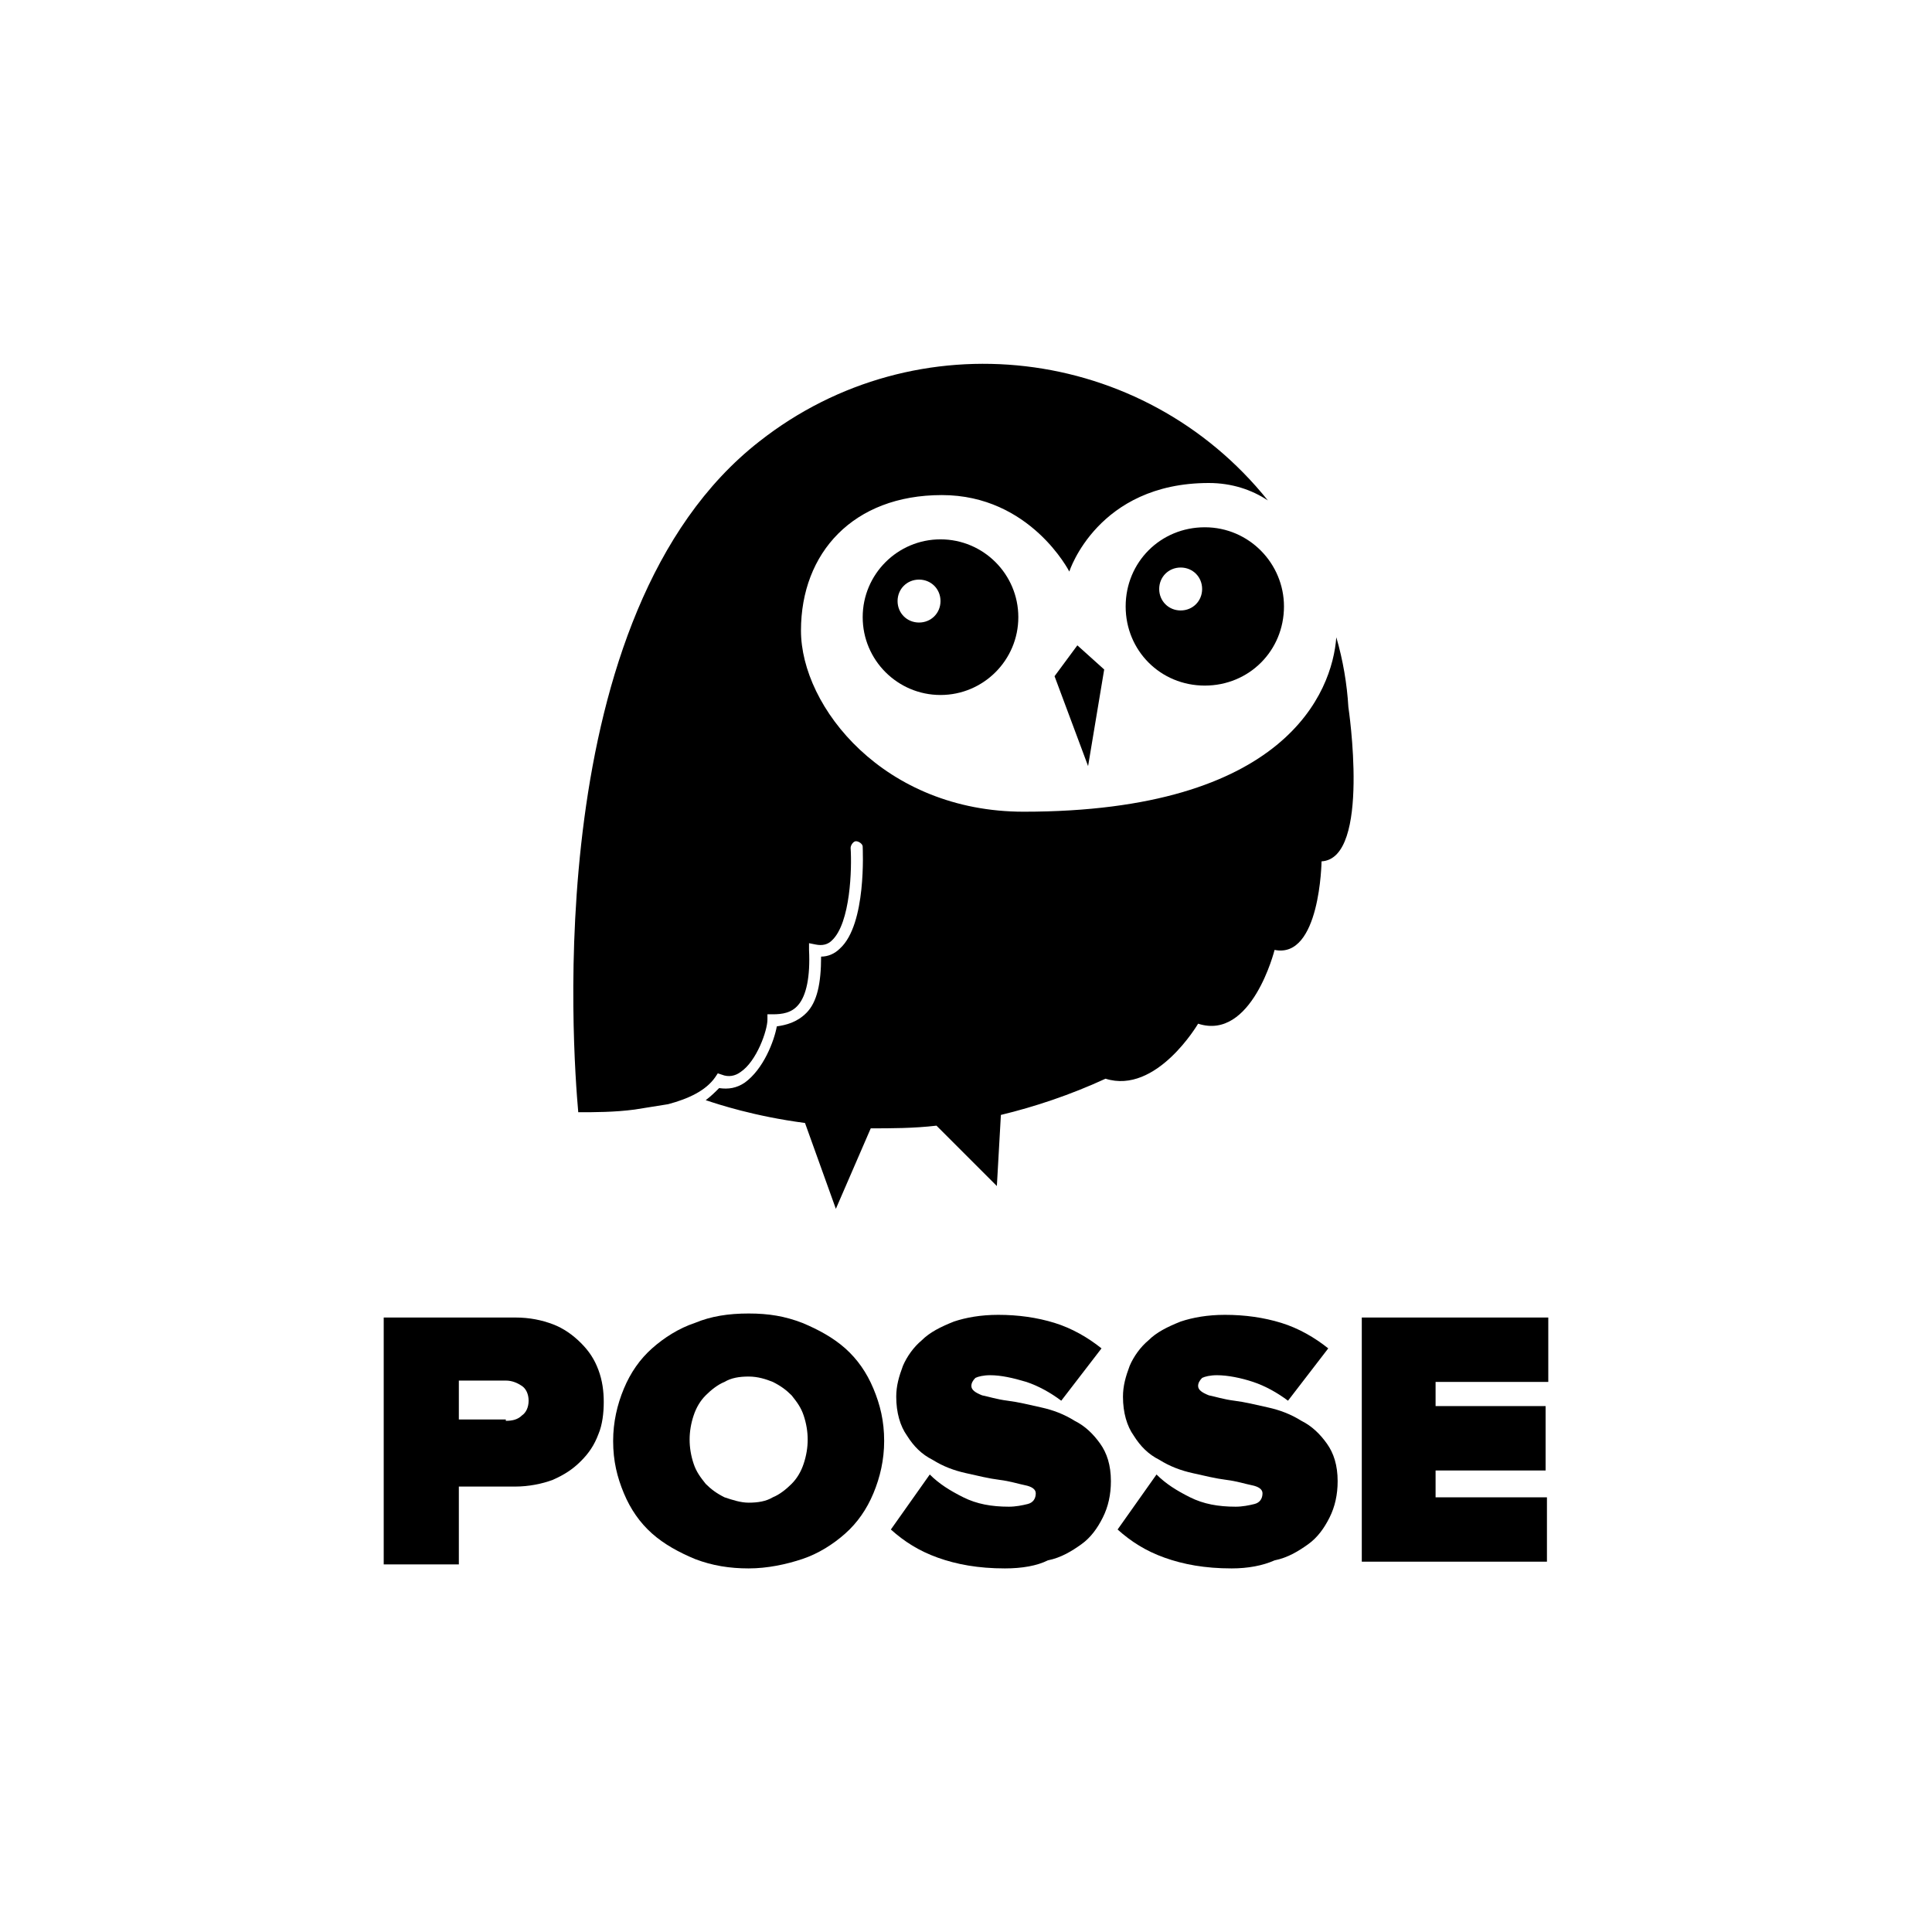 <?xml version="1.0" encoding="utf-8"?>
<!-- Generator: Adobe Illustrator 19.0.0, SVG Export Plug-In . SVG Version: 6.00 Build 0)  -->
<!DOCTYPE svg PUBLIC "-//W3C//DTD SVG 1.0//EN" "http://www.w3.org/TR/2001/REC-SVG-20010904/DTD/svg10.dtd">
<svg version="1.0" id="Layer_1" xmlns="http://www.w3.org/2000/svg" xmlns:xlink="http://www.w3.org/1999/xlink" x="0px" y="0px"
	 viewBox="0 0 144 144" enable-background="new 0 0 144 144" xml:space="preserve">
<g id="XMLID_281_">
	<g id="XMLID_295_">
		<path id="XMLID_1179_" d="M100.5,52.7L100.5,52.7c-0.1-1.7-0.4-3.5-0.9-5.2c-0.3,4.1-3.8,13-23.3,13c-10.4,0-16.6-7.8-16.6-13.5
			c0-5.8,3.9-10.1,10.5-10.1c6.6,0,9.5,5.7,9.5,5.7S81.8,36,90.1,36c1.7,0,3.2,0.5,4.4,1.3c-9.3-11.6-26.2-13.6-37.9-4.4
			c-16.4,12.8-13.9,45.5-13.5,50c1.2,0,2.7,0,4.2-0.2l2.5-0.4c1.5-0.4,2.8-1,3.5-2l0.2-0.3l0.3,0.1c0.5,0.2,1,0.1,1.4-0.2
			c1.2-0.8,2-3.1,2-3.9l0-0.4l0.4,0c0.7,0,1.4-0.1,1.9-0.7c0.6-0.7,0.9-2.1,0.8-4.1l0-0.5l0.5,0.1c0.5,0.1,0.9,0,1.2-0.3
			c1.4-1.3,1.5-5.4,1.4-6.9c0-0.2,0.2-0.5,0.4-0.5c0.2,0,0.5,0.2,0.5,0.4c0,0.2,0.3,5.8-1.7,7.6c-0.4,0.4-0.9,0.6-1.4,0.6
			c0,2-0.3,3.4-1.1,4.2c-0.7,0.7-1.5,0.9-2.2,1c-0.2,1.1-1,3.2-2.4,4.2c-0.6,0.4-1.2,0.5-1.9,0.4c-0.3,0.3-0.6,0.6-1,0.9
			c0.9,0.3,3.6,1.2,7.4,1.7l2.3,6.4l2.6-6c1.5,0,3.2,0,4.9-0.2l4.5,4.5l0.3-5.3c2.5-0.6,5.2-1.5,7.8-2.7c3.8,1.2,6.9-4.1,6.9-4.1
			c4,1.3,5.7-5.5,5.7-5.5c3.4,0.7,3.5-6.6,3.5-6.6C102.2,64,100.5,52.7,100.5,52.7z"/>
		<polygon id="XMLID_302_" points="78.6,50.4 80.3,48.1 82.3,49.9 81.1,57.1 		"/>
		<path id="XMLID_299_" d="M89.8,39.3c-3.3,0-5.9,2.6-5.9,5.9c0,3.3,2.6,5.9,5.9,5.9c3.3,0,5.9-2.6,5.9-5.9
			C95.7,42,93.1,39.3,89.8,39.3z M88,45.5c-0.9,0-1.6-0.7-1.6-1.6c0-0.9,0.7-1.6,1.6-1.6c0.9,0,1.6,0.7,1.6,1.6
			C89.6,44.8,88.9,45.5,88,45.5z"/>
		<path id="XMLID_296_" d="M70.1,40.2c-3.2,0-5.8,2.6-5.8,5.8c0,3.2,2.6,5.8,5.8,5.8c3.2,0,5.8-2.6,5.8-5.8
			C75.9,42.8,73.3,40.2,70.1,40.2z M68.5,46.4c-0.9,0-1.6-0.7-1.6-1.6c0-0.9,0.7-1.6,1.6-1.6c0.9,0,1.6,0.7,1.6,1.6
			C70.1,45.7,69.4,46.4,68.5,46.4z"/>
	</g>
	<g id="XMLID_282_">
		<path id="XMLID_292_" d="M28.6,116.5V98.2h9.8c1.1,0,2,0.2,2.8,0.5c0.8,0.3,1.5,0.8,2.1,1.4c0.6,0.6,1,1.2,1.3,2
			c0.3,0.8,0.4,1.6,0.4,2.4s-0.1,1.7-0.4,2.4c-0.3,0.8-0.7,1.4-1.3,2c-0.6,0.6-1.2,1-2.1,1.4c-0.8,0.3-1.8,0.5-2.8,0.5h-4.2v5.8
			H28.6z M37.7,105.9c0.5,0,0.9-0.1,1.2-0.4c0.3-0.2,0.5-0.6,0.5-1.1c0-0.5-0.2-0.9-0.5-1.1c-0.3-0.2-0.7-0.4-1.2-0.4h-3.5v2.9H37.7
			z"/>
		<path id="XMLID_289_" d="M55.8,116.9c-1.4,0-2.7-0.2-4-0.7c-1.2-0.5-2.3-1.1-3.2-1.9c-0.9-0.8-1.6-1.8-2.1-3
			c-0.5-1.2-0.8-2.4-0.8-3.9c0-1.4,0.3-2.7,0.8-3.9c0.5-1.2,1.2-2.2,2.1-3c0.9-0.8,2-1.5,3.2-1.9c1.2-0.5,2.5-0.7,4-0.7
			s2.7,0.2,4,0.7c1.2,0.5,2.3,1.1,3.2,1.9c0.9,0.8,1.6,1.8,2.1,3c0.5,1.2,0.8,2.4,0.8,3.9c0,1.4-0.3,2.7-0.8,3.9
			c-0.5,1.2-1.2,2.2-2.1,3c-0.9,0.8-2,1.5-3.2,1.9C58.6,116.6,57.2,116.9,55.8,116.9z M55.8,112c0.7,0,1.3-0.1,1.8-0.4
			c0.5-0.2,1-0.6,1.4-1c0.4-0.4,0.7-0.9,0.9-1.5s0.3-1.2,0.3-1.8c0-0.6-0.1-1.2-0.3-1.8c-0.2-0.6-0.5-1-0.9-1.5
			c-0.4-0.4-0.8-0.7-1.4-1c-0.5-0.2-1.1-0.4-1.8-0.4c-0.7,0-1.3,0.1-1.8,0.4c-0.5,0.2-1,0.6-1.4,1c-0.4,0.4-0.7,0.9-0.9,1.5
			c-0.2,0.6-0.3,1.2-0.3,1.8c0,0.6,0.1,1.2,0.3,1.8c0.2,0.6,0.5,1,0.9,1.5c0.4,0.4,0.8,0.7,1.4,1C54.6,111.8,55.2,112,55.8,112z"/>
		<path id="XMLID_287_" d="M74.9,116.9c-2,0-3.6-0.3-5-0.8c-1.4-0.5-2.5-1.2-3.5-2.1l2.9-4.1c0.7,0.7,1.5,1.2,2.5,1.7
			c1,0.5,2.1,0.7,3.4,0.7c0.5,0,1-0.1,1.4-0.2c0.4-0.1,0.6-0.4,0.6-0.8c0-0.3-0.3-0.5-0.8-0.6c-0.5-0.1-1.1-0.3-1.9-0.4
			c-0.8-0.1-1.6-0.3-2.5-0.5c-0.9-0.2-1.7-0.5-2.5-1c-0.8-0.4-1.4-1-1.9-1.8c-0.5-0.7-0.8-1.7-0.8-2.9c0-0.8,0.2-1.5,0.5-2.3
			c0.3-0.7,0.8-1.4,1.4-1.9c0.6-0.6,1.4-1,2.4-1.4c0.9-0.3,2-0.5,3.3-0.5c1.5,0,2.9,0.2,4.2,0.6c1.3,0.4,2.5,1.1,3.5,1.9l-3,3.9
			c-0.8-0.6-1.7-1.1-2.6-1.4c-1-0.3-1.9-0.5-2.7-0.5c-0.5,0-0.9,0.1-1.1,0.2c-0.2,0.2-0.3,0.4-0.3,0.6c0,0.3,0.3,0.5,0.8,0.7
			c0.5,0.1,1.1,0.3,1.9,0.4c0.8,0.1,1.6,0.3,2.5,0.5c0.9,0.2,1.7,0.5,2.5,1c0.8,0.4,1.4,1,1.9,1.7c0.5,0.7,0.8,1.6,0.8,2.8
			c0,1-0.2,1.9-0.6,2.7c-0.4,0.8-0.9,1.5-1.6,2c-0.7,0.5-1.5,1-2.5,1.2C77.3,116.7,76.2,116.9,74.9,116.9z"/>
		<path id="XMLID_285_" d="M91.8,116.9c-2,0-3.6-0.3-5-0.8c-1.4-0.5-2.5-1.2-3.5-2.1l2.9-4.1c0.7,0.7,1.5,1.2,2.5,1.7
			c1,0.5,2.1,0.7,3.4,0.7c0.5,0,1-0.1,1.4-0.2c0.4-0.1,0.6-0.4,0.6-0.8c0-0.3-0.3-0.5-0.8-0.6c-0.5-0.1-1.1-0.3-1.9-0.4
			c-0.8-0.1-1.6-0.3-2.5-0.5c-0.9-0.2-1.7-0.5-2.5-1c-0.8-0.4-1.4-1-1.9-1.8c-0.5-0.7-0.8-1.7-0.8-2.9c0-0.8,0.2-1.5,0.5-2.3
			c0.3-0.7,0.8-1.4,1.4-1.9c0.6-0.6,1.4-1,2.4-1.4c0.9-0.3,2-0.5,3.3-0.5c1.5,0,2.9,0.2,4.2,0.6c1.3,0.4,2.5,1.1,3.5,1.9l-3,3.9
			c-0.8-0.6-1.7-1.1-2.6-1.4s-1.9-0.5-2.7-0.5c-0.5,0-0.9,0.1-1.1,0.2c-0.2,0.2-0.3,0.4-0.3,0.6c0,0.3,0.3,0.5,0.8,0.7
			c0.5,0.1,1.1,0.3,1.9,0.4c0.8,0.1,1.6,0.3,2.5,0.5c0.9,0.2,1.7,0.5,2.5,1c0.8,0.4,1.4,1,1.9,1.7c0.5,0.7,0.8,1.6,0.8,2.8
			c0,1-0.2,1.9-0.6,2.7c-0.4,0.8-0.9,1.5-1.6,2c-0.7,0.5-1.5,1-2.5,1.2C94.1,116.7,93,116.9,91.8,116.9z"/>
		<path id="XMLID_283_" d="M101.5,116.5V98.2h13.9v4.8H107v1.8h8.2v4.8H107v2h8.3v4.8H101.5z"/>
	</g>
</g>
</svg>
